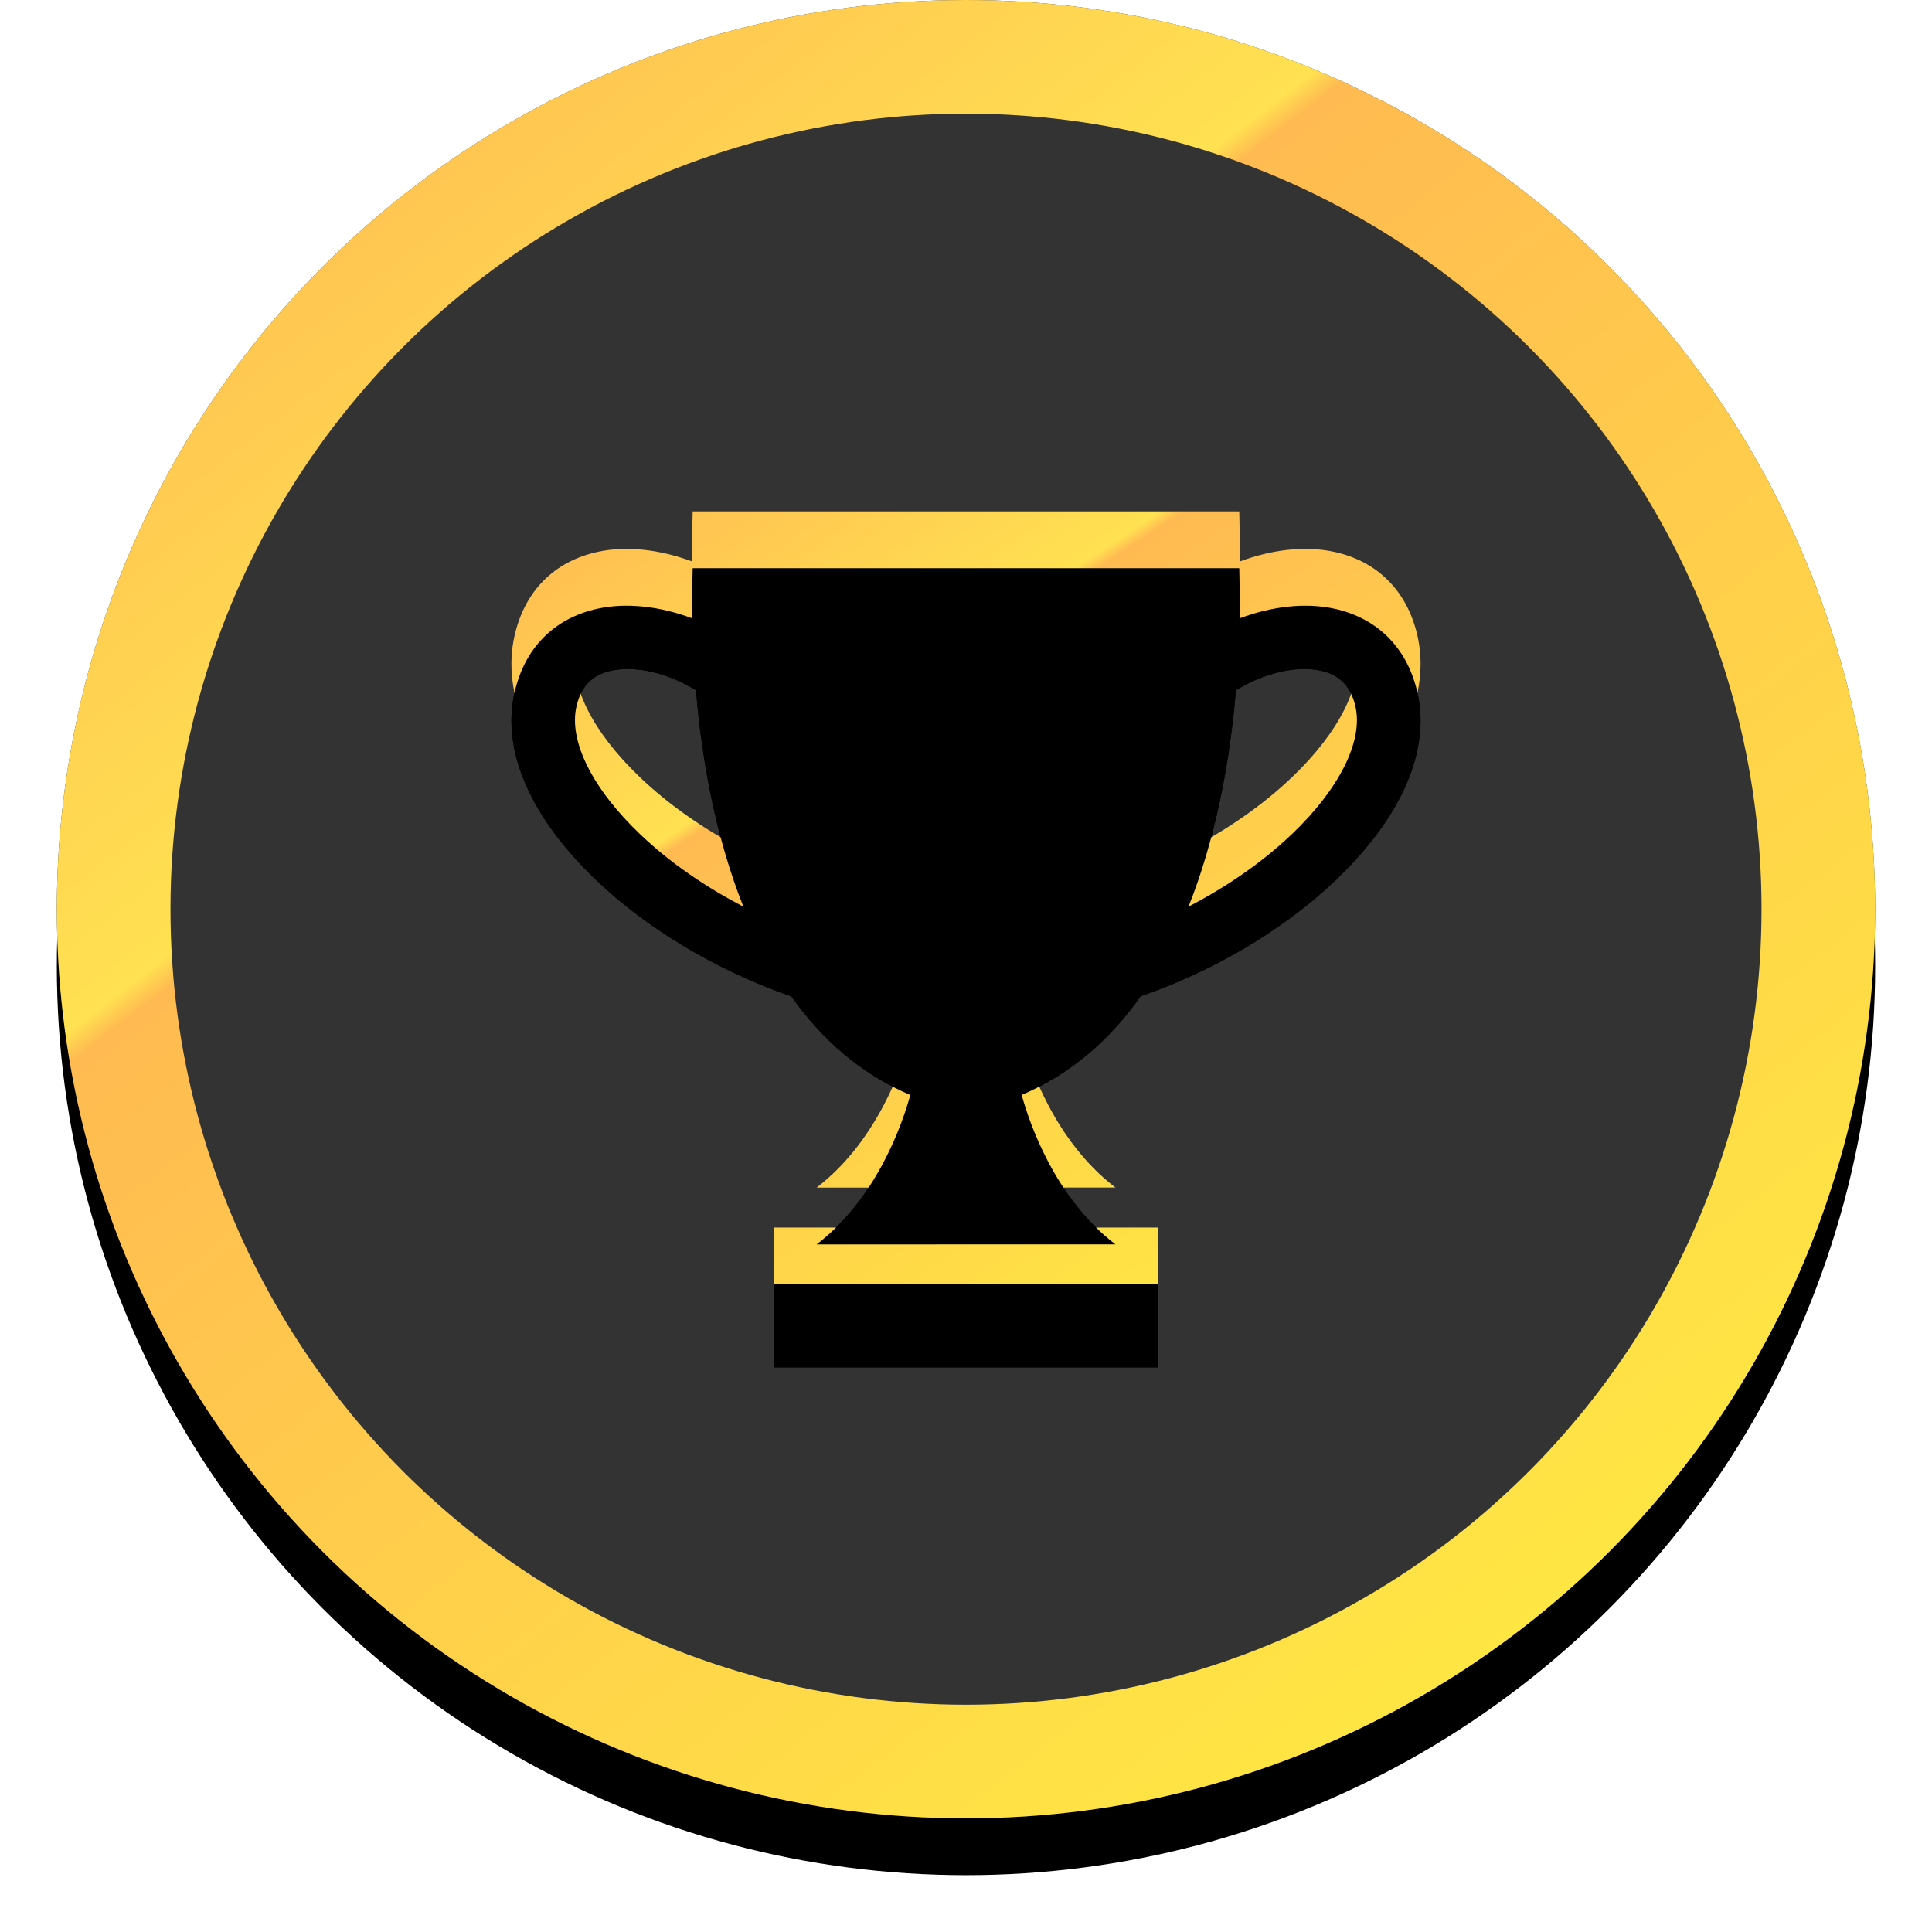 <?xml version="1.0" encoding="UTF-8"?>
<svg width="34px" height="34px" viewBox="0 0 34 34" version="1.1" xmlns="http://www.w3.org/2000/svg" xmlns:xlink="http://www.w3.org/1999/xlink">
    <!-- Generator: Sketch 48.2 (47327) - http://www.bohemiancoding.com/sketch -->
    <title>icons/pred_gold</title>
    <desc>Created with Sketch.</desc>
    <defs>
        <linearGradient x1="77.117%" y1="100%" x2="0%" y2="0%" id="linearGradient-1">
            <stop stop-color="#FFE743" offset="0%"></stop>
            <stop stop-color="#FFBB51" offset="64.419%"></stop>
            <stop stop-color="#FFE151" offset="65.613%"></stop>
            <stop stop-color="#FFB751" offset="100%"></stop>
        </linearGradient>
        <circle id="path-2" cx="16" cy="16" r="16"></circle>
        <filter x="-6.2%" y="-3.1%" width="112.5%" height="112.5%" filterUnits="objectBoundingBox" id="filter-3">
            <feOffset dx="0" dy="1" in="SourceAlpha" result="shadowOffsetOuter1"></feOffset>
            <feGaussianBlur stdDeviation="0.5" in="shadowOffsetOuter1" result="shadowBlurOuter1"></feGaussianBlur>
            <feComposite in="shadowBlurOuter1" in2="SourceAlpha" operator="out" result="shadowBlurOuter1"></feComposite>
            <feColorMatrix values="0 0 0 0 0   0 0 0 0 0   0 0 0 0 0  0 0 0 0.34 0" type="matrix" in="shadowBlurOuter1"></feColorMatrix>
        </filter>
        <linearGradient x1="77.117%" y1="100%" x2="0%" y2="0%" id="linearGradient-4">
            <stop stop-color="#FFE743" offset="0%"></stop>
            <stop stop-color="#FFBD51" offset="61.811%"></stop>
            <stop stop-color="#FFBB51" offset="64.419%"></stop>
            <stop stop-color="#FFE151" offset="65.613%"></stop>
            <stop stop-color="#FFB751" offset="100%"></stop>
        </linearGradient>
        <path d="M22.486,9.713 C21.97,9.599 21.374,9.672 20.814,9.883 C20.818,9.581 20.817,9.284 20.809,9 L11.19,9 C11.182,9.284 11.18,9.58 11.185,9.883 C10.624,9.672 10.029,9.599 9.513,9.713 C8.75,9.881 8.232,10.405 8.055,11.188 C7.823,12.21 8.333,13.383 9.493,14.49 C10.406,15.361 11.632,16.086 12.926,16.535 C13.462,17.291 14.149,17.9 15.02,18.27 C14.893,18.734 14.447,20.078 13.371,20.9 L15.999,20.899 L18.63,20.899 C17.552,20.076 17.107,18.733 16.98,18.269 C17.851,17.899 18.538,17.29 19.074,16.533 C20.368,16.085 21.593,15.36 22.507,14.489 C23.666,13.382 24.177,12.21 23.945,11.188 C23.766,10.405 23.248,9.881 22.486,9.713 L22.486,9.713 Z M10.264,13.68 C9.425,12.88 9.007,12.041 9.144,11.435 C9.225,11.078 9.418,10.878 9.754,10.803 C10.196,10.705 10.773,10.854 11.248,11.148 C11.355,12.43 11.609,13.768 12.082,14.955 C11.4,14.601 10.774,14.168 10.264,13.68 L10.264,13.68 Z M21.734,13.68 C21.224,14.168 20.598,14.601 19.916,14.955 C20.389,13.768 20.643,12.429 20.75,11.148 C21.225,10.854 21.802,10.706 22.244,10.803 C22.579,10.877 22.773,11.078 22.854,11.435 C22.991,12.041 22.573,12.88 21.734,13.681 L21.734,13.68 Z M12.621,21.603 L19.377,21.603 L19.377,23.064 L12.621,23.064 L12.621,21.603 Z" id="path-5"></path>
        <filter x="-21.9%" y="-17.8%" width="143.8%" height="149.8%" filterUnits="objectBoundingBox" id="filter-6">
            <feOffset dx="0" dy="1" in="SourceAlpha" result="shadowOffsetOuter1"></feOffset>
            <feGaussianBlur stdDeviation="1" in="shadowOffsetOuter1" result="shadowBlurOuter1"></feGaussianBlur>
            <feColorMatrix values="0 0 0 0 0   0 0 0 0 0   0 0 0 0 0  0 0 0 0.17 0" type="matrix" in="shadowBlurOuter1"></feColorMatrix>
        </filter>
        <filter x="-15.6%" y="-10.7%" width="131.2%" height="135.6%" filterUnits="objectBoundingBox" id="filter-7">
            <feOffset dx="0" dy="1" in="SourceAlpha" result="shadowOffsetInner1"></feOffset>
            <feComposite in="shadowOffsetInner1" in2="SourceAlpha" operator="arithmetic" k2="-1" k3="1" result="shadowInnerInner1"></feComposite>
            <feColorMatrix values="0 0 0 0 1   0 0 0 0 1   0 0 0 0 1  0 0 0 0.5 0" type="matrix" in="shadowInnerInner1"></feColorMatrix>
        </filter>
    </defs>
    <g id="Desktop" stroke="none" stroke-width="1" fill="none" fill-rule="evenodd" transform="translate(-787, -292)">
        <g id="details-pane" transform="translate(768, 64)">
            <g id="prediction" transform="translate(8, 216)">
                <g id="icons/pred_gold" transform="translate(12, 12)">
                    <g id="Group-9">
                        <g id="Oval-3">
                            <use fill="black" fill-opacity="1" filter="url(#filter-3)" xlink:href="#path-2"></use>
                            <use fill="#333333" fill-rule="evenodd" xlink:href="#path-2"></use>
                            <circle stroke="url(#linearGradient-1)" stroke-width="2" cx="16" cy="16" r="15"></circle>
                        </g>
                        <g id="Combined-Shape" fill-rule="nonzero">
                            <use fill="black" fill-opacity="1" filter="url(#filter-6)" xlink:href="#path-5"></use>
                            <use fill="url(#linearGradient-4)" fill-rule="evenodd" xlink:href="#path-5"></use>
                            <use fill="black" fill-opacity="1" filter="url(#filter-7)" xlink:href="#path-5"></use>
                        </g>
                    </g>
                </g>
            </g>
        </g>
    </g>
</svg>